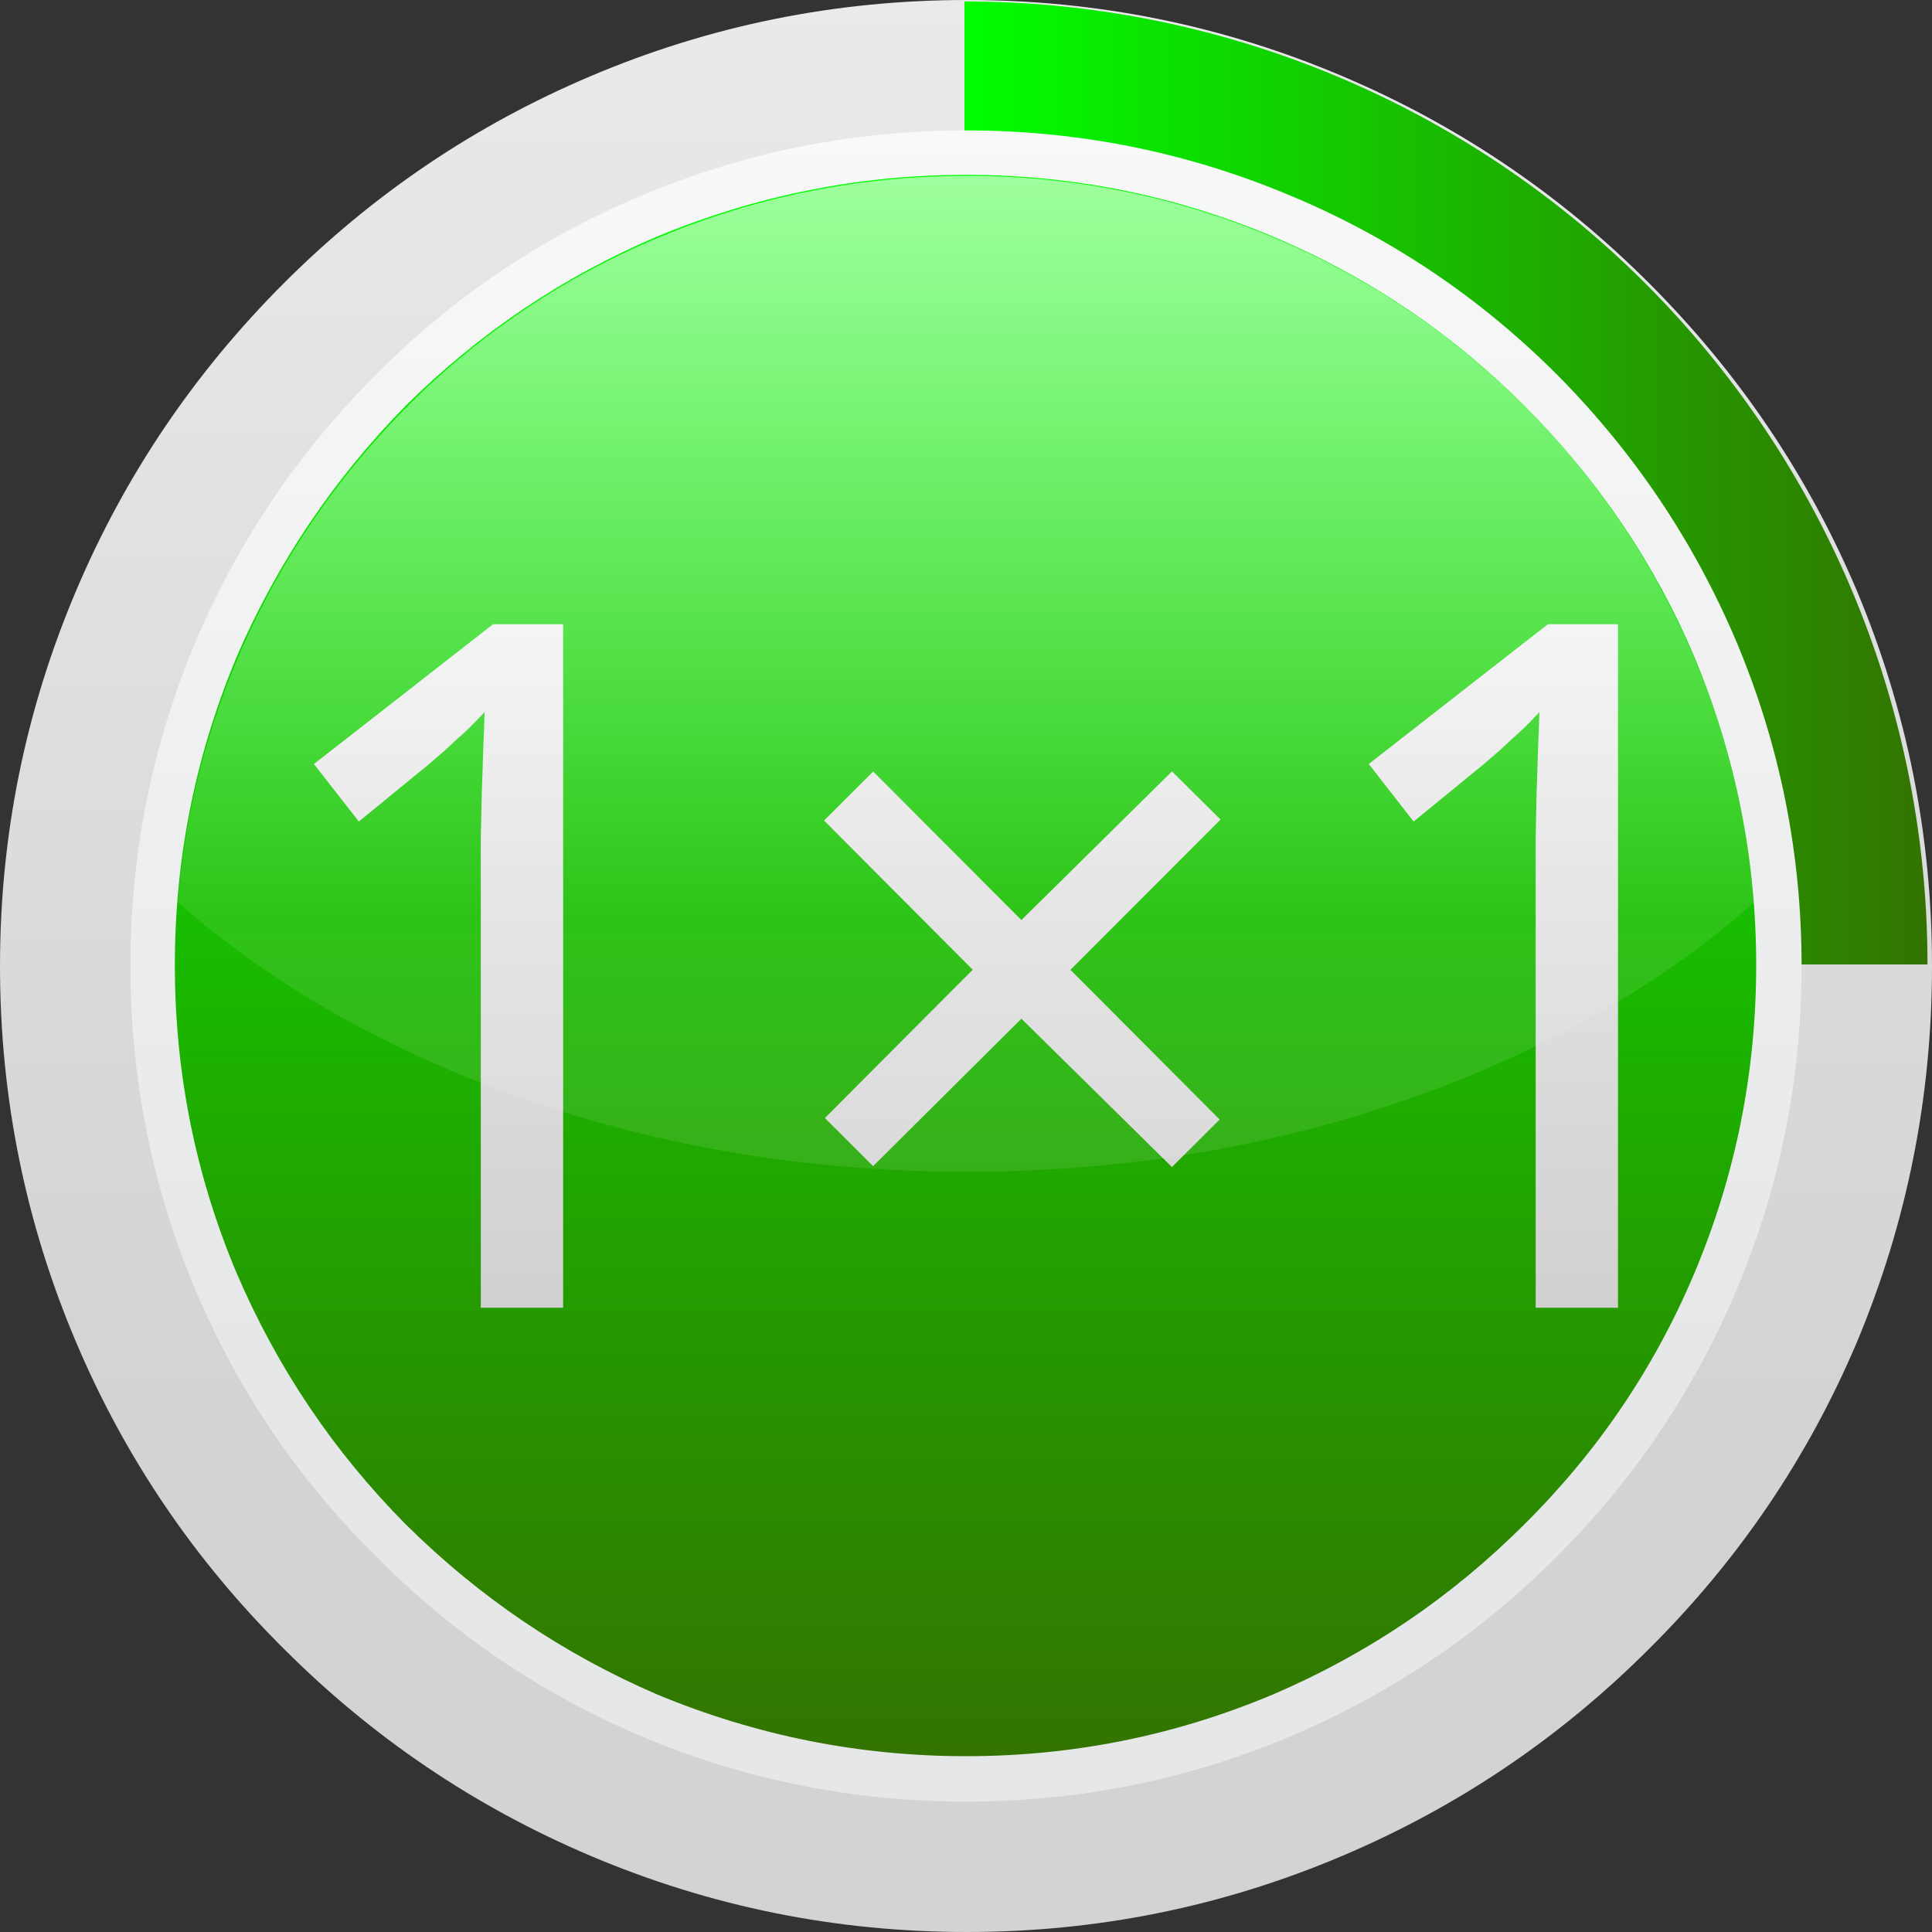 <?xml version="1.0" encoding="UTF-8" standalone="no"?>
<svg
   xmlns:dc="http://purl.org/dc/elements/1.1/"
   xmlns:cc="http://creativecommons.org/ns#"
   xmlns:rdf="http://www.w3.org/1999/02/22-rdf-syntax-ns#"
   xmlns:svg="http://www.w3.org/2000/svg"
   xmlns="http://www.w3.org/2000/svg"
   xmlns:xlink="http://www.w3.org/1999/xlink"
   xmlns:sodipodi="http://sodipodi.sourceforge.net/DTD/sodipodi-0.dtd"
   xmlns:inkscape="http://www.inkscape.org/namespaces/inkscape"
   version="1.1"
   width="512"
   height="512"
   viewBox="0 0 100 100"
   id="svg1064"
   sodipodi:docname="icon.svg"
   inkscape:label="watch"
   inkscape:version="0.92.3 (2405546, 2018-03-11)">
  <rect x="0" y="0" width="100" height="100" fill="#333333" stroke="none"/>
  <sodipodi:namedview
     pagecolor="#ffffff"
     bordercolor="#666666"
     borderopacity="1"
     objecttolerance="10"
     gridtolerance="10"
     guidetolerance="10"
     inkscape:pageopacity="0"
     inkscape:pageshadow="2"
     inkscape:window-width="1440"
     inkscape:window-height="840"
     id="namedview1066"
     showgrid="false"
     inkscape:zoom="0.921875"
     inkscape:cx="368.87918"
     inkscape:cy="234.94074"
     inkscape:window-x="0"
     inkscape:window-y="0"
     inkscape:window-maximized="1"
     inkscape:current-layer="svg1064" />
  <defs
     id="defs1048">
    <linearGradient
       id="Gradient_1"
       gradientUnits="userSpaceOnUse"
       x1="50"
       y1="73"
       x2="50"
       y2="-25"
       spreadMethod="pad">
      <stop
         offset="0%"
         stop-color="#D1D3D4"
         id="stop989" />
      <stop
         offset="100%"
         stop-color="#F1F2F2"
         id="stop991" />
    </linearGradient>
    <linearGradient
       id="Gradient_2"
       gradientUnits="userSpaceOnUse"
       x1="50"
       y1="70"
       x2="50"
       y2="-15"
       spreadMethod="pad">
      <stop
         offset="0%"
         stop-color="#E6E7E8"
         id="stop994" />
      <stop
         offset="100%"
         stop-color="#FFFFFF"
         id="stop996" />
    </linearGradient>
    <linearGradient
       id="Gradient_4"
       gradientUnits="userSpaceOnUse"
       x1="50"
       y1="47"
       x2="50"
       y2="-4"
       spreadMethod="pad">
      <stop
         offset="0%"
         stop-color="#FFFFFF"
         stop-opacity="0.098"
         id="stop999" />
      <stop
         offset="100%"
         stop-color="#FFFFFF"
         stop-opacity="0.8"
         id="stop1001" />
    </linearGradient>
    <linearGradient
       id="Gradient_5"
       gradientUnits="userSpaceOnUse"
       x1="54"
       y1="58"
       x2="53.95"
       y2="-8"
       spreadMethod="pad">
      <stop
         offset="0%"
         stop-color="#FFFFFF"
         stop-opacity="0.098"
         id="stop1004" />
      <stop
         offset="100%"
         stop-color="#FFFFFF"
         stop-opacity="0.8"
         id="stop1006" />
    </linearGradient>
    <linearGradient
       id="Gradient_6"
       gradientUnits="userSpaceOnUse"
       x1="46"
       y1="58"
       x2="46"
       y2="-8"
       spreadMethod="pad">
      <stop
         offset="0%"
         stop-color="#FFFFFF"
         stop-opacity="0.098"
         id="stop1009" />
      <stop
         offset="100%"
         stop-color="#FFFFFF"
         stop-opacity="0.8"
         id="stop1011" />
    </linearGradient>
    <g
       id="top-1">
      <path
         fill="url(#Gradient_1)"
         stroke="none"
         d="  M 96.1 30.55  Q 92.3 21.6 85.35 14.65 78.45 7.75 69.5 3.95 60.2 0 50.05 0 39.85 0 30.55 3.95 21.6 7.75 14.7 14.65 7.75 21.6 3.95 30.55 0 39.85 0 50 0 60.2 3.95 69.5 7.75 78.45 14.7 85.35 21.6 92.25 30.55 96.05 39.85 100 50.05 100 60.2 100 69.5 96.05 78.45 92.25 85.35 85.35 92.3 78.45 96.1 69.5 100 60.2 100 50 100 39.85 96.1 30.55 Z"
         id="path1014" />
    </g>
    <g
       id="top-2">
      <path
         fill="url(#Gradient_2)"
         stroke="none"
         d="  M 89.85 66.85  Q 93.25 58.8 93.25 50 93.25 41.2 89.85 33.15 86.55 25.4 80.6 19.4 74.6 13.4 66.85 10.15 58.8 6.75 50 6.75 41.2 6.75 33.15 10.15 25.4 13.4 19.45 19.4 13.45 25.4 10.15 33.15 6.75 41.2 6.75 50 6.75 58.8 10.15 66.85 13.45 74.6 19.45 80.55 25.4 86.55 33.15 89.85 41.2 93.25 50 93.25 58.8 93.25 66.85 89.85 74.6 86.55 80.6 80.55 86.55 74.6 89.85 66.85 Z"
         id="path1017" />
    </g>
    <g
       id="background">
      <path
         fill="url(#background-gradient)"
         stroke="none"
         d="  M 87.7 65.9  Q 90.9 58.3 90.9 49.95 90.9 41.65 87.7 34 84.6 26.7 78.9 21 73.25 15.35 65.9 12.25 58.3 9.05 50 9.05 41.7 9.05 34 12.25 26.7 15.35 21 21 15.4 26.7 12.25 34 9.05 41.65 9.05 49.95 9.05 58.3 12.25 65.9 15.4 73.25 21 78.9 26.7 84.55 34 87.7 41.7 90.9 50 90.9 58.3 90.9 65.9 87.7 73.25 84.55 78.9 78.9 84.6 73.25 87.7 65.9 Z"
         id="path1020" />
    </g>
    <mask
       id="mask">
      <path
         fill="#FFFFFF"
         stroke="none"
         d="  M 87.75 65.95  Q 90.95 58.3 90.95 50 90.95 41.7 87.75 34.05 84.65 26.7 78.95 21.05 73.3 15.4 65.95 12.3 58.35 9.1 50.05 9.1 41.7 9.1 34.05 12.3 26.75 15.4 21.05 21.05 15.45 26.7 12.3 34.05 9.1 41.7 9.1 50 9.1 58.3 12.3 65.95 15.45 73.3 21.05 78.95 26.75 84.6 34.05 87.75 41.7 90.95 50.05 90.95 58.35 90.95 65.95 87.75 73.3 84.6 78.95 78.95 84.65 73.3 87.75 65.95 Z"
         id="path1023" />
    </mask>
    <g
       id="gloss-top">
      <path
         fill="url(#Gradient_4)"
         stroke="none"
         d="  M 90.8 46.7  Q 90.2 38.9 86.7 31.9 83.4 25.15 77.8 19.95 72.25 14.8 65.2 12 57.95 9.1 50.05 9.1 42.1 9.1 34.8 12 27.75 14.8 22.2 19.95 16.65 25.15 13.3 31.9 9.85 38.9 9.2 46.7 16.55 53.15 27.05 56.85 37.85 60.65 50.05 60.65 62.2 60.65 73 56.85 83.5 53.15 90.8 46.7 Z"
         id="path1026" />
    </g>
    <g
       id="gloss-right">
      <path
         fill="url(#Gradient_5)"
         stroke="none"
         d="  M 81.35 76.35  Q 85.95 70.9 88.4 64.25 90.95 57.4 90.95 50.05 90.95 41.7 87.75 34.05 84.65 26.75 78.95 21.05 73.3 15.45 65.95 12.3 58.35 9.1 50.05 9.1 40.05 9.1 31.25 13.65 22.75 18 17.05 25.75 18.75 36.1 24.4 45.25 29.9 54.25 38.55 61.15 47.25 68.05 58.1 71.95 69.2 76 81.35 76.35 Z"
         id="path1029" />
    </g>
    <g
       id="gloss-left">
      <path
         fill="url(#Gradient_6)"
         stroke="none"
         d="  M 68.75 13.65  Q 59.95 9.1 50.05 9.1 41.7 9.1 34.05 12.3 26.75 15.4 21.05 21.05 15.45 26.7 12.3 34.05 9.1 41.7 9.1 50 9.1 57.4 11.65 64.25 14.1 70.85 18.65 76.35 30.8 75.95 41.95 71.9 52.75 68 61.45 61.15 70.1 54.25 75.65 45.25 81.3 36.05 82.95 25.75 77.25 18 68.75 13.65 Z"
         id="path1032" />
    </g>
    <linearGradient
       id="background-gradient"
       x1="0"
       y1="0"
       y2="1"
       x2="0">
      <stop
         stop-color="#00ff00"
         offset="0%"
         id="stop1035" />
      <stop
         stop-color="#337300"
         offset="100%"
         id="stop1037" />
    </linearGradient>
    <g
       transform="scale(6.938) translate(0 3.429)"
       id="picture">
      <path
         d="M2.754 7.555h-.91V2.362l.011-.502q.01-.253.016-.48.01-.233.015-.408-.088.093-.155.16t-.14.129l-.144.134-.186.16-.765.626L0 1.545 1.98 0h.774zm4.527-3.736L5.638 2.17l.543-.542L7.819 3.27l1.664-1.643.537.532L8.361 3.82l1.649 1.654L9.483 6 7.819 4.36 6.18 5.99l-.533-.532zm7.132 3.736h-.91V2.362l.01-.502q.01-.253.016-.48.01-.233.015-.408-.087.093-.155.16-.067.067-.14.129l-.144.134-.186.16-.765.626-.496-.636L13.638 0h.775z"
         id="path1040" />
    </g>
    <linearGradient
       id="picture-gradient"
       x1="0"
       y1="0"
       y2="1"
       x2="0">
      <stop
         stop-color="#ffffff"
         offset="0%"
         id="stop1043" />
      <stop
         stop-color="#c9c9c9"
         offset="100%"
         id="stop1045" />
    </linearGradient>
    <linearGradient
       inkscape:collect="always"
       xlink:href="#background-gradient"
       id="linearGradient5334"
       x1="50"
       y1="25"
       x2="100"
       y2="25"
       gradientUnits="userSpaceOnUse"
       gradientTransform="scale(5.12)" />
  </defs>
  <use
     xlink:href="#top-1"
     id="use1050"
     style="display:inline"
     x="0"
     y="0"
     width="100%"
     height="100%" />
  <path
     style="fill:url(#linearGradient5334);fill-opacity:1;fill-rule:evenodd;stroke-width:0.5"
     d="M 256 0.377 L 256 256 L 511.623 256 A 255.624 255.624 0 0 0 256 0.377 z "
     transform="scale(0.195)"
     id="rect5326" />
  <use
     xlink:href="#top-2"
     id="use1052" />
  <use
     xlink:href="#background"
     fill="url(#background-gradient)"
     id="use1054" />
  <g
     mask="url(#mask)"
     id="g1060">
    <g
       transform="             translate(                                 50 50 )                             translate(0 0)  scale(0.675)                               translate(                                 -50 -50 )"
       id="g1058">
      <use
         xlink:href="#picture"
         fill="url(#picture-gradient)"
         id="use1056" />
    </g>
  </g>
  <use
     xlink:href="#gloss-top"
     opacity="1"
     id="use1062" />
</svg>
